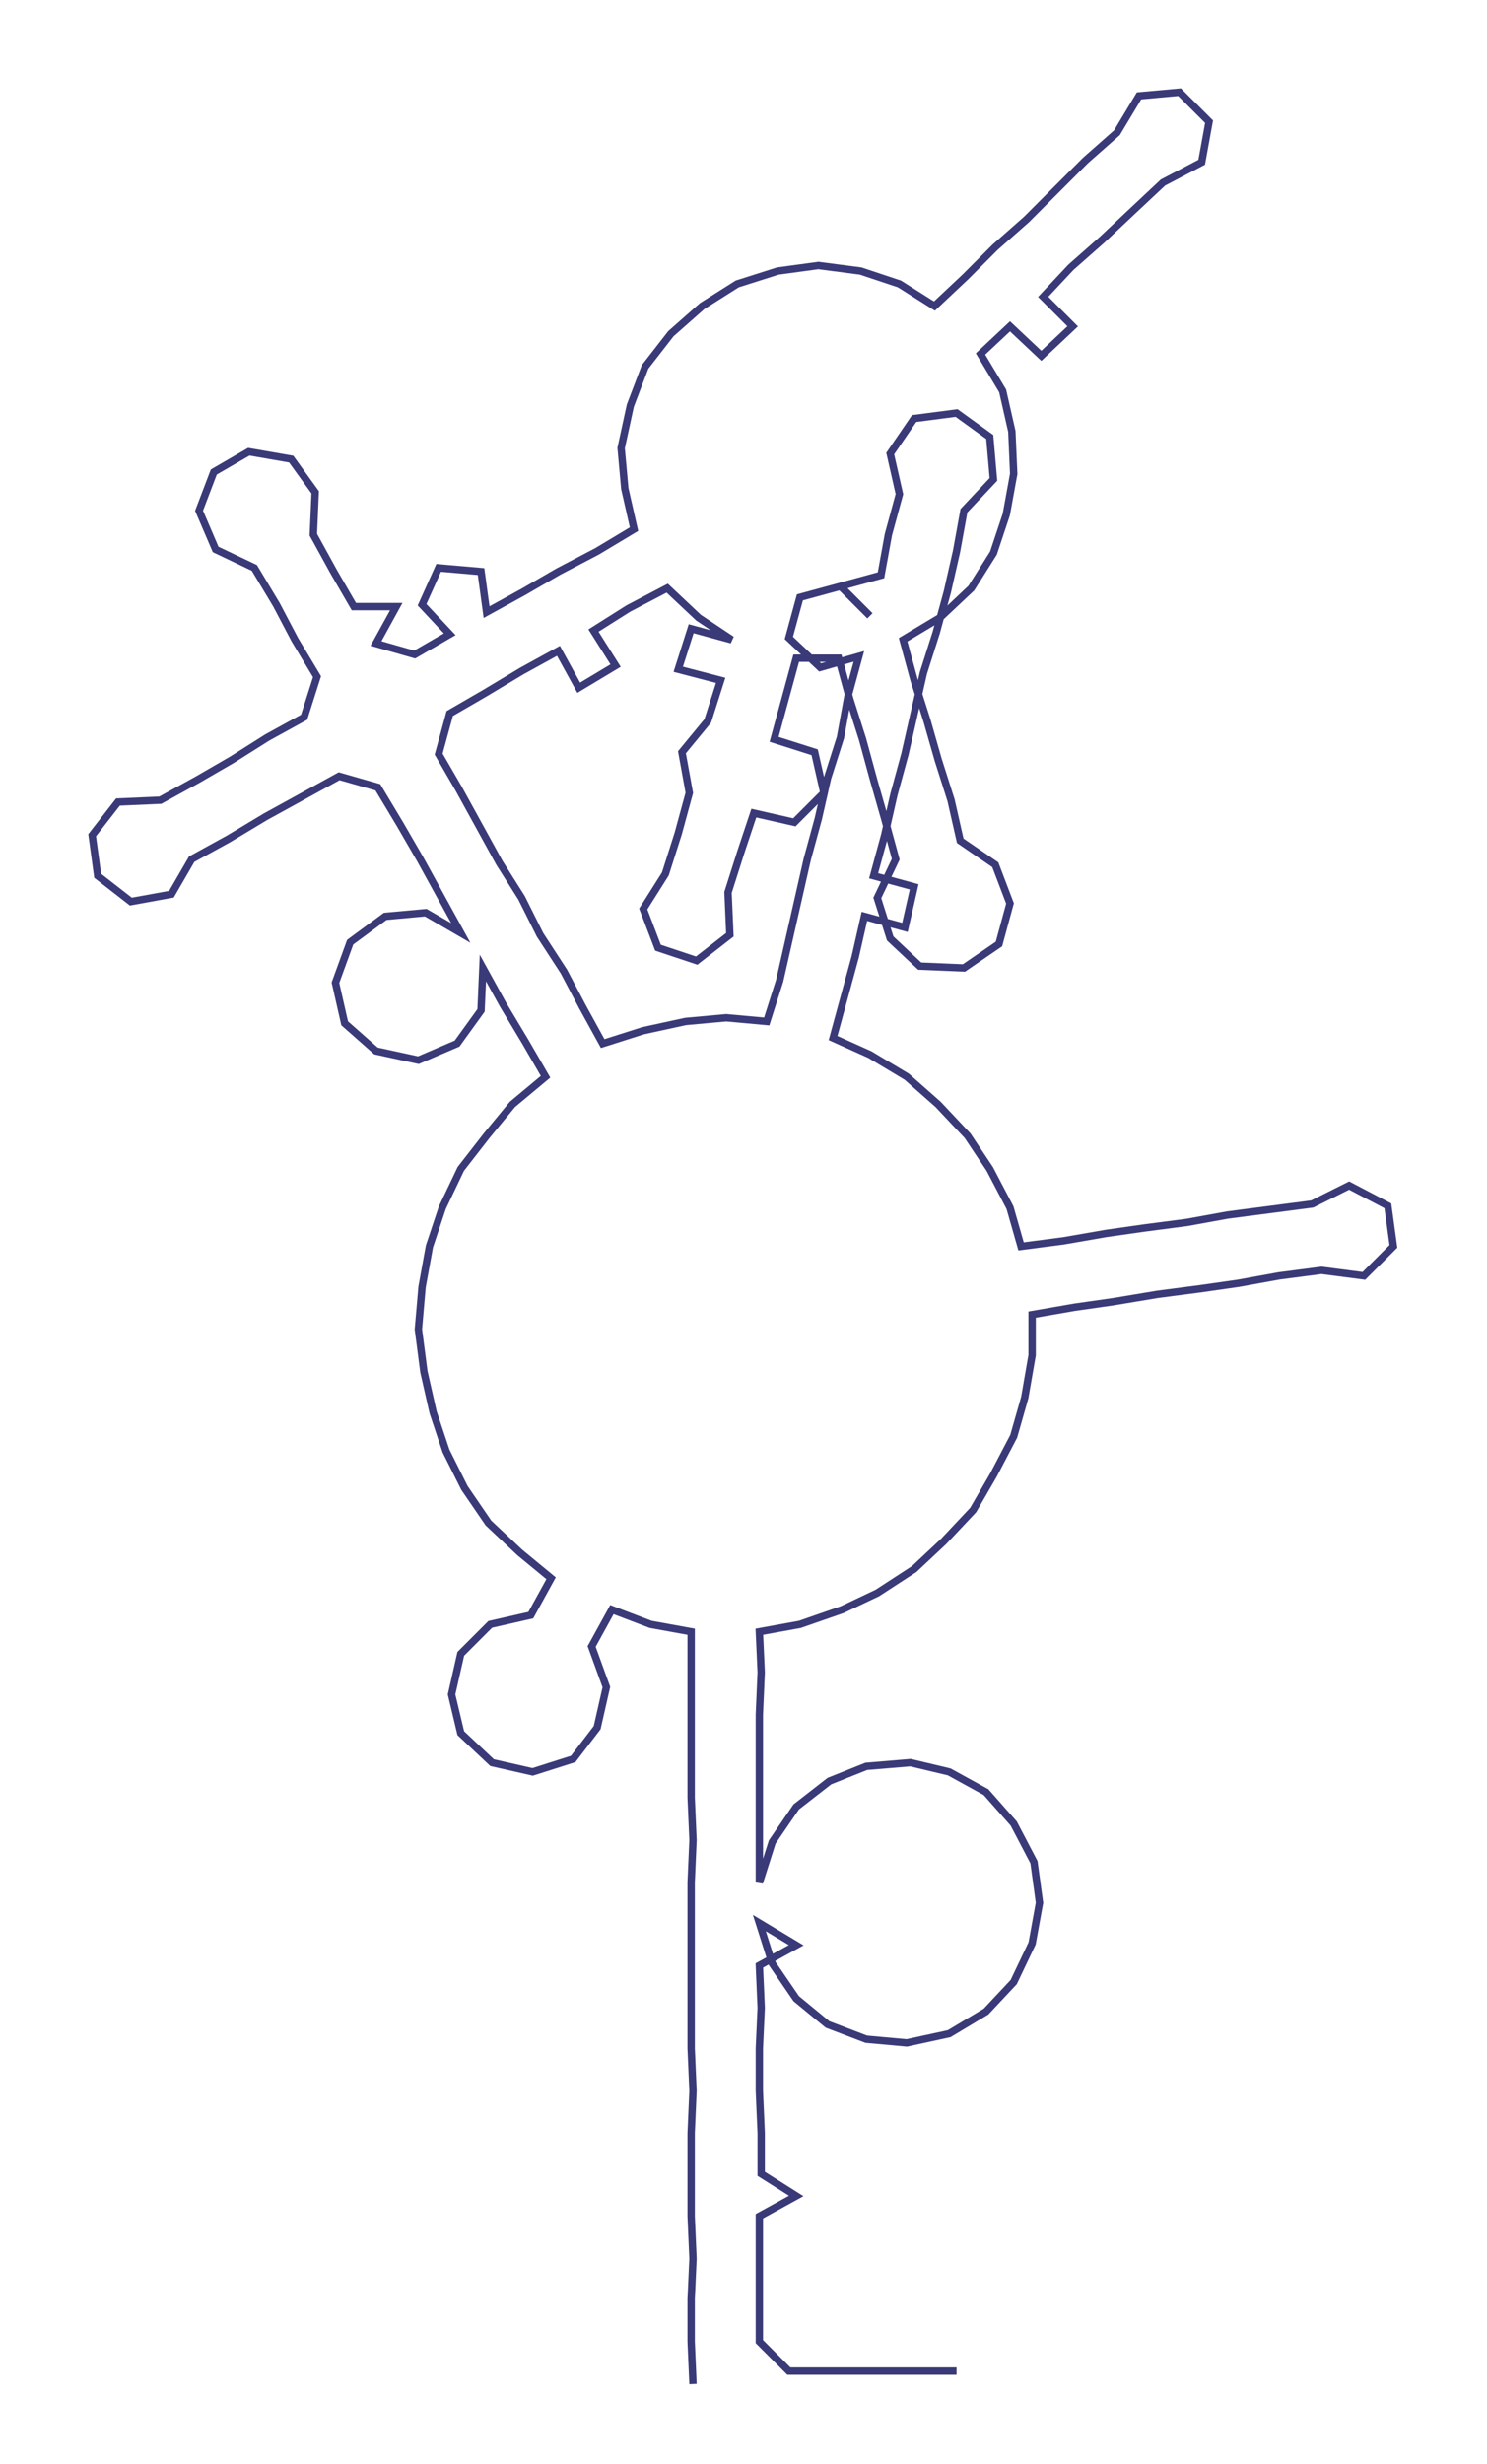 <ns0:svg xmlns:ns0="http://www.w3.org/2000/svg" width="181.127px" height="300px" viewBox="0 0 806.8 1336.3"><ns0:path style="stroke:#3a3a78;stroke-width:4px;fill:none;" d="M376 1293 L376 1293 L375 1270 L375 1247 L376 1225 L375 1202 L375 1179 L375 1157 L376 1134 L375 1111 L375 1089 L375 1066 L375 1043 L375 1021 L376 998 L375 975 L375 953 L375 930 L375 907 L375 885 L353 881 L332 873 L321 893 L329 915 L324 937 L311 954 L289 961 L267 956 L250 940 L245 919 L250 897 L266 881 L288 876 L299 856 L282 842 L265 826 L252 807 L242 787 L235 766 L230 744 L227 721 L229 698 L233 676 L240 655 L250 634 L264 616 L278 599 L296 584 L285 565 L273 545 L262 525 L261 548 L248 566 L227 575 L204 570 L187 555 L182 533 L190 511 L209 497 L231 495 L250 506 L239 486 L228 466 L217 447 L205 427 L184 421 L164 432 L144 443 L124 455 L104 466 L93 485 L71 489 L53 475 L50 453 L64 435 L87 434 L107 423 L126 412 L145 400 L165 389 L172 367 L160 347 L150 328 L138 308 L117 298 L108 277 L116 256 L135 245 L158 249 L171 267 L170 290 L181 310 L192 329 L215 329 L204 349 L225 355 L244 344 L229 328 L238 308 L261 310 L264 332 L284 321 L303 310 L324 299 L344 287 L339 265 L337 243 L342 220 L350 199 L364 181 L381 166 L400 154 L422 147 L444 144 L467 147 L488 154 L507 166 L524 150 L540 134 L557 119 L573 103 L589 87 L606 72 L618 52 L640 50 L656 66 L652 88 L631 99 L615 114 L598 130 L581 145 L566 161 L582 177 L565 193 L548 177 L532 192 L544 212 L549 234 L550 257 L546 279 L539 300 L527 319 L510 335 L490 347 L496 369 L503 391 L509 412 L516 434 L521 456 L540 469 L548 490 L542 512 L523 525 L499 524 L483 509 L476 487 L486 466 L480 444 L474 423 L468 401 L461 379 L455 357 L432 357 L426 379 L420 401 L442 408 L447 430 L431 446 L409 441 L402 462 L395 484 L396 507 L378 521 L357 514 L349 493 L361 474 L368 452 L374 430 L370 408 L384 391 L391 369 L368 363 L375 341 L397 347 L379 335 L362 319 L341 330 L322 342 L334 361 L314 373 L303 353 L283 364 L263 376 L244 387 L238 409 L249 428 L260 448 L271 468 L283 487 L293 507 L306 527 L316 546 L327 566 L349 559 L372 554 L394 552 L416 554 L423 532 L428 510 L433 488 L438 466 L444 444 L449 422 L456 400 L460 378 L466 356 L445 362 L428 346 L434 324 L456 318 L472 334 L456 318 L478 312 L482 290 L488 268 L483 246 L496 227 L519 224 L537 237 L539 260 L523 277 L519 299 L514 321 L508 343 L501 365 L496 387 L491 409 L485 431 L480 453 L474 475 L496 481 L491 503 L469 497 L464 519 L458 541 L452 563 L472 572 L492 584 L509 599 L525 616 L537 634 L548 655 L554 676 L577 673 L600 669 L621 666 L644 663 L666 659 L689 656 L712 653 L732 643 L753 654 L756 676 L740 692 L717 689 L694 692 L672 696 L651 699 L628 702 L604 706 L583 709 L560 713 L560 735 L556 758 L550 779 L539 800 L528 819 L512 836 L496 851 L476 864 L457 873 L434 881 L412 885 L413 907 L412 930 L412 953 L412 975 L412 998 L412 1021 L419 999 L432 980 L450 966 L470 958 L494 956 L515 961 L535 972 L550 989 L561 1010 L564 1032 L560 1054 L550 1075 L535 1091 L515 1103 L492 1108 L470 1106 L449 1098 L432 1084 L419 1065 L412 1043 L432 1055 L412 1066 L413 1089 L412 1111 L412 1134 L413 1157 L413 1179 L432 1191 L412 1202 L412 1225 L412 1247 L412 1270 L428 1286 L451 1286 L473 1286 L496 1286 L519 1286" /></ns0:svg>
